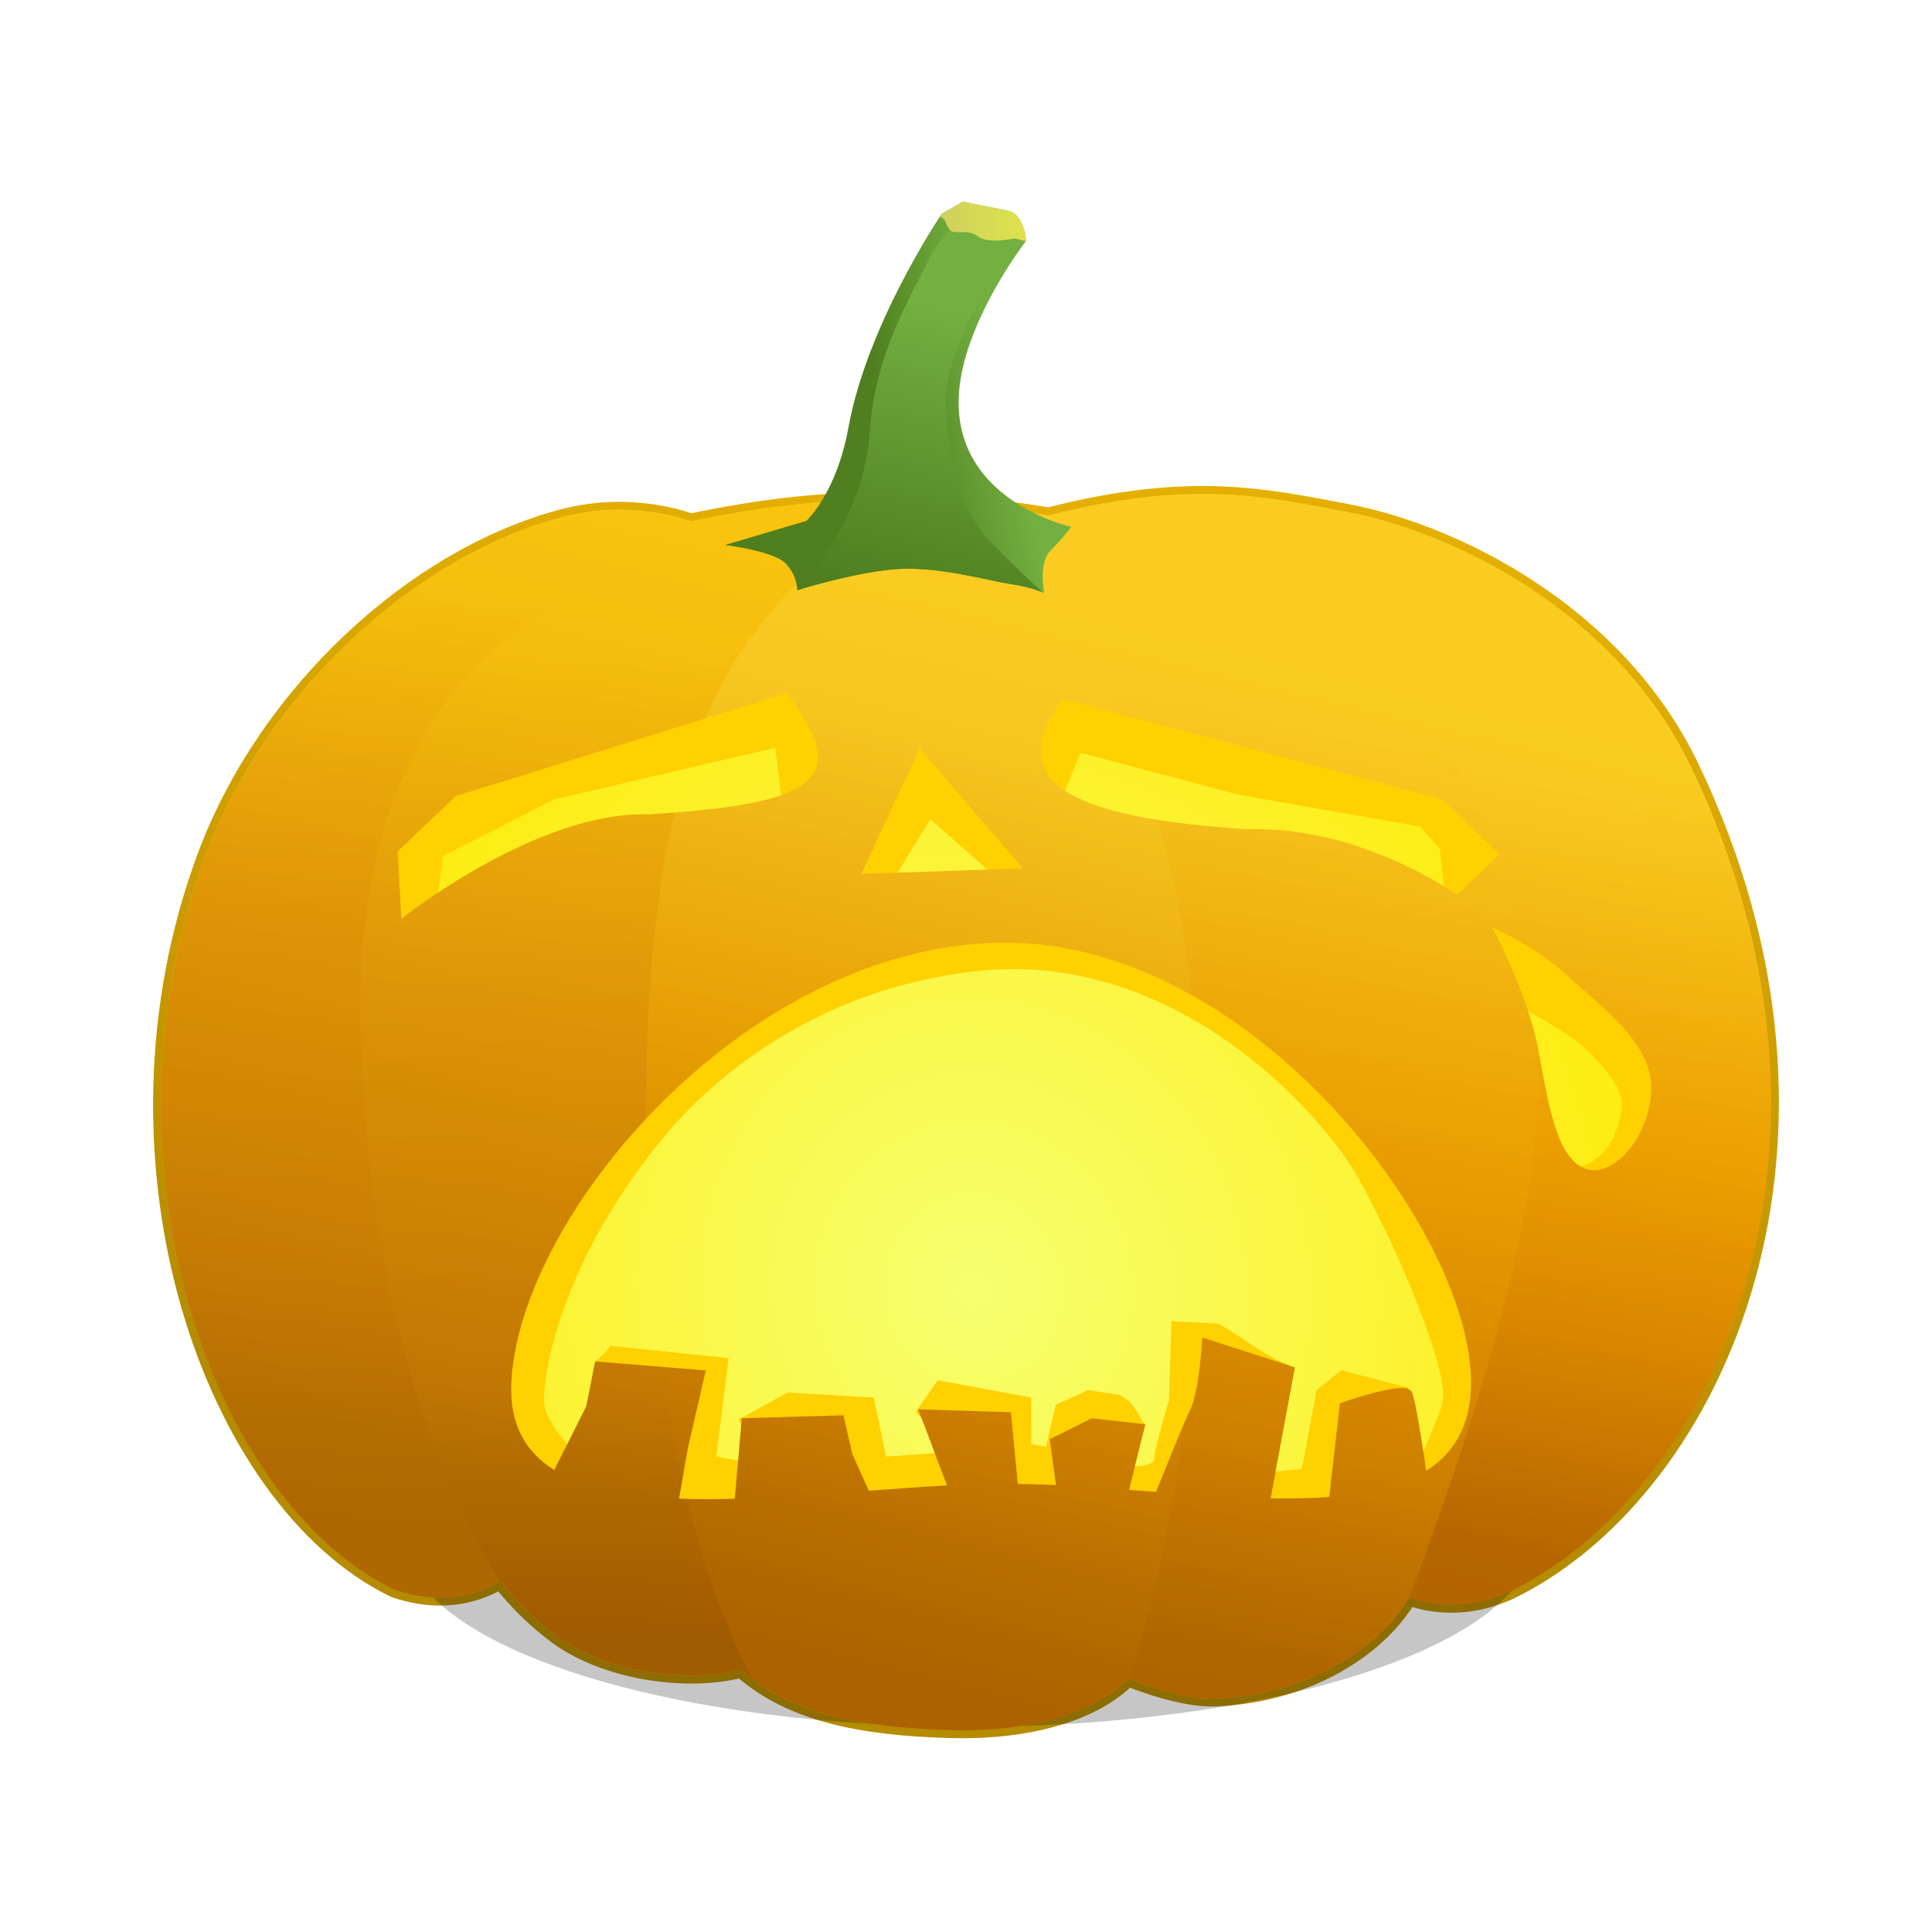<svg:svg xmlns:dc="http://purl.org/dc/elements/1.1/" xmlns:ns1="http://www.w3.org/1999/xlink" xmlns:ns3="http://creativecommons.org/ns#" xmlns:rdf="http://www.w3.org/1999/02/22-rdf-syntax-ns#" xmlns:svg="http://www.w3.org/2000/svg" height="1125.3" id="svg3476" version="1.1" viewBox="-57.429 -89.149 1125.3 1125.3" width="1125.3">
  <svg:title id="title4674">Jack O' Lantern: Brian</svg:title>
  <svg:defs id="defs3478">
    <svg:linearGradient gradientUnits="userSpaceOnUse" id="linearGradient4804-2" x1="485.93" x2="617.36" y1="820.45" y2="273.14">
      <svg:stop id="stop4800-6" offset="0" style="stop-color:#581100;stop-opacity:.814" />
      <svg:stop id="stop4802-1" offset="1" style="stop-color:#d92c00;stop-opacity:.331" />
    </svg:linearGradient>
    <svg:linearGradient gradientUnits="userSpaceOnUse" id="linearGradient4634-3" x1="622.63" x2="704.56" y1="824.17" y2="286.09">
      <svg:stop id="stop4630-1" offset="0" style="stop-color:#b58b00" />
      <svg:stop id="stop4632-5" offset="1" style="stop-color:#e4af00" />
    </svg:linearGradient>
    <svg:filter color-interpolation-filters="sRGB" height="1.626" id="filter4334-9" width="1.081" x="-.041" y="-.313">
      <svg:feGaussianBlur id="feGaussianBlur4336-9" stdDeviation="9.97" />
    </svg:filter>
    <svg:linearGradient gradientTransform="translate(0 21.107)" gradientUnits="userSpaceOnUse" id="linearGradient4475-1" x1="891.92" x2="825.91" y1="400.43" y2="839.46">
      <svg:stop id="stop4582-9" offset="0" style="stop-color:#ffe627" />
      <svg:stop id="stop4584-1" offset=".481" style="stop-color:#ffc200" />
      <svg:stop id="stop4586-0" offset=".725" style="stop-color:#f4ac00" />
      <svg:stop id="stop4588-7" offset="1" style="stop-color:#d78b00" />
    </svg:linearGradient>
    <svg:linearGradient gradientTransform="translate(0 73.469)" gradientUnits="userSpaceOnUse" id="linearGradient4473-5" x1="181.75" x2="148.84" y1="231.55" y2="781.62">
      <svg:stop id="stop4558-7" offset="0" style="stop-color:#ffdc10" />
      <svg:stop id="stop4560-0" offset=".362" style="stop-color:#f4b908" />
      <svg:stop id="stop4562-4" offset=".75" style="stop-color:#eea704" />
      <svg:stop id="stop4576-8" offset="1" style="stop-color:#da9302" />
    </svg:linearGradient>
    <svg:linearGradient gradientTransform="translate(0 73.469)" gradientUnits="userSpaceOnUse" id="linearGradient4450-0" x1="756.42" x2="670.03" y1="314.6" y2="888.02" ns1:href="#linearGradient4536-4" />
    <svg:linearGradient id="linearGradient4536-4">
      <svg:stop id="stop4538-2" offset="0" style="stop-color:#ffe627" />
      <svg:stop id="stop4542-9" offset=".45" style="stop-color:#ffc200" />
      <svg:stop id="stop4578-6" offset=".725" style="stop-color:#f4ac00" />
      <svg:stop id="stop4540-1" offset="1" style="stop-color:#d78b00" />
    </svg:linearGradient>
    <svg:filter color-interpolation-filters="sRGB" id="filter4518-0">
      <svg:feGaussianBlur id="feGaussianBlur4520-4" stdDeviation="1.188" />
    </svg:filter>
    <svg:linearGradient gradientTransform="translate(0 73.469)" gradientUnits="userSpaceOnUse" id="linearGradient4463-2" x1="301.8" x2="288.56" y1="267.55" y2="839.03">
      <svg:stop id="stop4568-2" offset="0" style="stop-color:#ffdc10" />
      <svg:stop id="stop4570-0" offset=".395" style="stop-color:#f4b908" />
      <svg:stop id="stop4572-5" offset=".75" style="stop-color:#eea704" />
      <svg:stop id="stop4574-5" offset="1" style="stop-color:#c68000" />
    </svg:linearGradient>
    <svg:filter color-interpolation-filters="sRGB" id="filter4530-2">
      <svg:feGaussianBlur id="feGaussianBlur4532-9" stdDeviation="2.437" />
    </svg:filter>
    <svg:linearGradient gradientTransform="translate(0 73.469)" gradientUnits="userSpaceOnUse" id="linearGradient4534-0" x1="595.12" x2="463.35" y1="337.86" y2="864.08" ns1:href="#linearGradient4536-4" />
    <svg:filter color-interpolation-filters="sRGB" id="filter4510-2">
      <svg:feGaussianBlur id="feGaussianBlur4512-8" stdDeviation="5.034" />
    </svg:filter>
    <svg:linearGradient gradientTransform="translate(0 21.107)" gradientUnits="userSpaceOnUse" id="linearGradient4605-3" x1="450.79" x2="519.98" y1="150.79" y2="135.3" ns1:href="#linearGradient4310-8" />
    <svg:linearGradient id="linearGradient4310-8">
      <svg:stop id="stop4312-0" offset="0" style="stop-color:#398c24" />
      <svg:stop id="stop4314-4" offset="1" style="stop-color:#63c44b" />
    </svg:linearGradient>
    <svg:linearGradient gradientUnits="userSpaceOnUse" id="linearGradient4603-0" x1="438.74" x2="479.89" y1="250.69" y2="87.518" ns1:href="#linearGradient4310-8" />
    <svg:linearGradient gradientUnits="userSpaceOnUse" id="linearGradient3212" x1="490.22" x2="540.25" y1="39.797" y2="39.797">
      <svg:stop id="stop4622-9" offset="0" style="stop-color:#cfe96d" />
      <svg:stop id="stop4624-6" offset="1" style="stop-color:#dfff57" />
    </svg:linearGradient>
    <svg:linearGradient id="linearGradient4713-9-9">
      <svg:stop id="stop4715-6-2" offset="0" style="stop-color:#f7ff70" />
      <svg:stop id="stop4717-0-5" offset="1" style="stop-color:#ffe900" />
    </svg:linearGradient>
    <svg:radialGradient cx="507.6" cy="431.9" gradientTransform="matrix(.56 .891 -.898 .564 614.22 -202.15)" gradientUnits="userSpaceOnUse" id="radialGradient4516" r="346.72" ns1:href="#linearGradient4713-9-9" />
    <svg:radialGradient cx="509.58" cy="728.33" gradientTransform="matrix(1.33 -.221 .236 1.423 -339.88 -262.27)" gradientUnits="userSpaceOnUse" id="radialGradient4602" r="344.77" ns1:href="#linearGradient4713-9-9" />
  </svg:defs>
  <svg:g id="layer1">
    <svg:g id="layer1-2" transform="translate(-2.778e-7 -52.362)">
      <svg:path d="m344.85 266.94s-33.447-13.359-74.226-2.669c-87.59 22.961-173.42 103.34-208.48 197.45-65.615 176.15 2.265 374.97 109.92 427.32 37.263 13.033 61.809-5.011 61.809-5.011s11.052 15.278 30.069 30.069c29.845 23.738 79.709 29.821 110.25 21.717 29.065 25.723 70.446 33.599 120.28 35.081 45.521 1.565 84.692-9.234 105.24-30.069 0 0 30.032 12.776 51.786 11.694 54.68-2.721 95.191-30.313 111.78-58.94 0 0 27.689 12.589 62.033-4.957 118.56-60.56 206.89-260.93 102.24-478.76-43.08-89.69-137.46-136.73-201.01-148.65-46.692-8.758-90.643-18.958-173.18 2.169-71.812-11.732-129.22-13.161-208.5 3.565z" id="path4626" style="fill-opacity:.503;stroke:url(#linearGradient4634-3);stroke-width:9.2;fill:#ffac00" />
      <svg:path d="m800.89 853.53a293.66 38.241 0 1 1 -587.32 0 293.66 38.241 0 1 1 587.32 0z" id="path4320" style="opacity:.619;filter:url(#filter4334-9);fill:#000000;fill-opacity:.581" transform="matrix(1.121 0 0 2.882 -61.482 -1601.1)" />
      <svg:path d="m344.85 266.94s-33.447-13.359-74.226-2.669c-87.59 22.961-173.42 103.34-208.48 197.45-65.615 176.15 2.265 374.97 109.92 427.32 37.263 13.033 61.809-5.011 61.809-5.011s11.052 15.278 30.069 30.069c29.845 23.738 79.709 29.821 110.25 21.717 29.065 25.723 70.446 33.599 120.28 35.081 45.521 1.565 84.692-9.234 105.24-30.069 0 0 30.032 12.776 51.786 11.694 54.68-2.721 95.191-30.313 111.78-58.94 0 0 27.689 12.589 62.033-4.957 118.56-60.56 206.89-260.93 102.24-478.76-43.08-89.69-137.46-136.73-201.01-148.65-46.692-8.758-90.643-18.958-173.18 2.169-71.812-11.732-129.22-13.161-208.5 3.565z" id="path3528" style="fill:url(#linearGradient4475-1)" />
      <svg:path d="m458.12 254.47c-35.212-0.185-71.164 3.583-113.28 12.469 0 0-33.44-13.346-74.219-2.656-87.59 22.961-173.41 103.32-208.47 197.44-65.615 176.15 2.251 374.97 109.91 427.31 37.263 13.033 61.812-5 61.812-5s11.045 15.271 30.062 30.062c29.845 23.738 79.705 29.823 110.25 21.719 26.319 23.292 62.762 31.94 106.41 34.469v-715.16c-7.49-0.386-14.964-0.617-22.469-0.656z" id="path4467" style="fill:url(#linearGradient4473-5)" />
      <svg:path d="m555.62 270.41c-10.253-0.046-20.635 0.463-31.156 1.469l-15.812 15.781s78.948 129.8 101.75 282.41c17.314 115.87-12.858 301.25-28.406 383.91 6.848-3.794 12.82-8.159 17.719-13.125 0 0 30.027 12.77 51.781 11.688 54.68-2.721 95.188-30.311 111.78-58.938 0 0 0.216 0.079 0.25 0.094 37.091-99.483 81.063-231.78 74.344-321.81-24.9-229.17-161.24-300.94-282.24-301.48z" id="path4439" style="filter:url(#filter4518-0);fill:url(#linearGradient4450-0)" />
      <svg:path d="m455.25 263.72c-13.088 0.193-43.062 15.156-43.062 15.156s-264.86-17.526-259.59 278.91c2.857 160.92 43.981 264.96 80.969 326.47 0.06-0.043 0.312-0.219 0.312-0.219s11.045 15.271 30.062 30.062c29.845 23.738 79.705 29.823 110.25 21.719 11.643 10.304 25.279 17.75 40.625 23.062-12.585-30.248-28.41-86.012-39.438-187.09-21.048-192.94 26.301-431.51 71.906-482.38 17.814-19.87 16.358-25.811 7.969-25.688z" id="path4452" style="filter:url(#filter4530-2);fill:url(#linearGradient4463-2)" />
      <svg:path d="m481.06 256.59c-13.188 0.168-28.688 6.888-48.156 23.188-62.051 51.95-115.55 114.85-114 340.56 1.215 177.34 37.185 274.91 62.312 321.16 28.548 21.217 67.302 28.04 113.25 29.406 45.521 1.565 84.699-9.227 105.25-30.062 0 0 0.3 0.125 0.375 0.156 17.908-53.701 49.733-178.33 39.188-363.94-11.7-206.16-98.12-277.07-119.77-300.16-11.5-12.27-23.49-20.51-38.44-20.32z" id="path4426" style="filter:url(#filter4510-2);fill:url(#linearGradient4534-0)" />
      <svg:path d="m406.94 306.95s33.327-10.524 57.883-12.278c24.557-1.754 54.375 7.016 66.653 8.77s19.294 5.262 19.294 5.262-3.508-17.54 3.508-24.557c7.016-7.016 12.278-14.032 12.278-14.032s-80.686-17.54-63.145-92.964c8.75-37.625 36.835-73.67 36.835-73.67s-0.984-15.596-10.524-17.54c-8.764-1.786-26.311-5.262-26.311-5.262l-12.278 7.016s-43.322 63.742-54.375 124.54c-7.016 38.589-24.557 54.375-24.557 54.375l-47.359 14.032s28.065 3.508 35.081 10.524c7.016 7.016 7.016 15.786 7.016 15.786z" id="path3532" style="fill:url(#linearGradient4605-3)" />
      <svg:path d="m503.03 37.344s-13.242 10.972-19.312 24.125c-9.643 20.892-31.317 53.832-34.531 100.44-3.058 44.346-27.651 76.851-42.25 92.469 0.002 0.076 0 0.219 0 0.219s33.318-10.527 57.875-12.281 54.378 7.027 66.656 8.781c9.932 1.419 16.195 3.883 18.312 4.812-6.783-6.336-16.834-15.865-29.094-28.125-21.696-21.696-26.647-58.11-27.312-82.75-0.804-29.731 30.531-78.737 36.156-85.969 5.625-7.232 4.031-17.688 4.031-17.688l-30.531-4.031z" id="path4590" style="fill:url(#linearGradient4603-0)" transform="translate(0 52.362)" />
      <svg:path d="m503.41 28.312-12.29 7.032s-0.607 0.924-0.906 1.375c0.218 0.499 0.509 0.872 0.906 1.031 2.855 1.142 2.413 5.268 5.125 7.438 2.855 2.284 10.289-1.162 16 3.406 5.711 4.569 21.125 1.156 21.125 1.156l6.75 1.531c0.008-0.011 0.125-0.156 0.125-0.156s-0.991-15.587-10.531-17.531c-8.764-1.786-26.312-5.281-26.312-5.281z" id="path4607" style="fill:url(#linearGradient3212)" transform="translate(0 52.362)" />
    </svg:g>
    <svg:g id="layer2">
      <svg:path d="m503.41 28.312-12.29 7.032s-43.322 63.737-54.375 124.53c-3.777 20.771-10.595 34.879-16.094 43.531-23.662 1.769-48.427 5.41-75.812 11.188 0 0-33.44-13.377-74.219-2.688-87.59 22.961-173.41 103.35-208.47 197.47-65.615 176.15 2.251 374.97 109.91 427.31 37.263 13.033 61.812-5.031 61.812-5.031s11.045 15.302 30.062 30.094c29.845 23.738 79.705 29.823 110.25 21.719 29.065 25.723 70.45 33.58 120.28 35.062 45.521 1.565 84.699-9.227 105.25-30.062 0 0 30.027 12.77 51.781 11.688 54.68-2.721 95.188-30.311 111.78-58.938 0 0 27.687 12.577 62.031-4.969 118.56-60.56 206.9-260.91 102.26-478.74-43.08-89.69-137.48-136.74-201.03-148.66-46.69-8.75-90.64-18.97-173.19 2.16-2.905-0.475-5.734-0.903-8.594-1.344-22.485-11.151-52.776-35.718-41.344-84.875 8.76-37.623 36.85-73.655 36.85-73.655s-0.991-15.587-10.531-17.531c-8.764-1.786-26.312-5.281-26.312-5.281z" id="path4721" style="opacity:.412;fill:url(#linearGradient4804-2)" />
    </svg:g>
  </svg:g>
  <svg:g id="layer7" style="display:none">
    <svg:path d="m134.31 524.88-2.372 11.93s9.647 79.099 21.22 96.461 48.207 36.646 48.207 36.646l19.276 77.149s9.655-28.923 34.73-48.214 40.496-11.567 40.496-11.567-23.134 17.342-19.276 30.846c3.858 13.504 13.51 48.247 13.51 48.247l32.786-34.735 17.365-59.814s9.639 36.649 7.71 57.87c-1.929 21.22 7.71 46.302 7.71 46.302l26.987-5.767s-25.07-75.238-7.71-100.32c17.36-25.079 52.095-44.391 52.095-44.391s-13.51 36.662-13.51 63.67 19.276 69.437 19.276 69.437 61.724-59.802 75.226-79.093 25.075 19.302 25.075 34.735 1.944 50.158 1.944 50.158 69.442-32.801 71.371-67.526c1.929-34.724-1.944-57.87-1.944-57.87l28.931 42.447 15.454 57.87 38.552-50.158 17.365 48.247s19.289-82.975 25.075-94.549c5.787-11.575 23.164-23.135 23.164-23.135l9.622 38.558 9.655 54.047 42.44-44.391s1.931-28.928-3.855-40.502c-5.787-11.575 28.931 19.279 28.931 19.279l11.566 34.735 27.02-90.661 25.075-59.814-73.315 15.423-50.151 82.949s1.947-21.213-1.911-36.647c-3.858-15.433-21.22-34.702-21.22-34.702l-63.661 75.237-11.566 30.846s-21.238-44.363-19.309-61.726c1.929-17.362-3.855-32.791-3.855-32.791l-30.842 59.781s-11.26-42.501-14.399-55.036l-8.765 8.766-26.987 26.991-7.71 50.158 1.911 34.735s-36.636-36.667-44.352-55.958c-7.715-19.291-3.855-48.214-3.855-48.214l-19.309 26.991-17.332-30.846-5.799 77.149s-28.931 44.381-28.931 34.735c0-9.646 7.71-59.814 7.71-59.814l-25.075-57.87-36.641 32.791 3.855-42.447-34.73 38.591-9.655 46.302s-25.043-30.869-25.043-46.302-5.799-46.302-5.799-46.302l-36.641 44.391-3.855 52.07s-36.674-40.497-36.674-48.214v-54.014l-57.861 40.502s17.383-30.872 15.454-42.447c-1.929-11.575-11.599-23.135-11.599-23.135s-11.576 9.623-21.22 9.623c-7.163 0-29.158-11.674-40.035-17.697z" id="path4485" style="fill:#ffd100" />
    <svg:path d="m247.23 465.68s-32.568-90.965-28.076-95.457c4.492-4.492 87.898 20.518 117.92 38.183 37.521 22.078 71.085 45.942 142.62 111.18l-135.89-32.568 7.861-33.691-38.183-10.107-12.353 34.814z" id="path4490" style="fill:#ffd100" />
    <svg:path d="m787.78 457.78s12.025-89.385 4.372-108.1c-2.405-5.88-100.54 7.876-130.56 25.541-37.521 22.078-50.543 72.805-122.08 138.04l135.89-32.568 1.62-54.234 17.64-13.268 23.415 58.517z" id="path4492" style="fill:#ffd100" />
    <svg:path d="m771.25 380.28-79.156 4.094-36.875 30.031-61.438 75.062 55.969-13.656 6.844-28.656 20.344-19.062 0.062-1.625 17.656-13.281 20.75 51.938 59.938-12.5s2.719-15.016 2.719-30.031c0-15.016-6.812-42.312-6.812-42.312zm-514.62 21.812-5.469 20.5 6.844 34.125 46.094 13 9.406-26.5 38.156 10.094-0.375 1.656 15.906 8.562-2.719 20.469 69.625 17.75s-47.771-40.95-76.438-64.156c-28.666-23.206-101.03-35.5-101.03-35.5zm-90.1 162.47-4.09 42.32 62.78 49.12l16.312 55.938c3.963-4.55 8.571-9.037 13.844-13.094 25.075-19.291 40.5-11.562 40.5-11.562s-0.778 0.62-1.812 1.469l19.906-2.719-10.938 24.594 8.312 33.219 11.531-12.219 16.969-58.469 0.062-0.781 0.125 0.125 0.219-0.688s0.16 0.616 0.312 1.219l28.344 28.375c-0.464-12.68 0.987-24.213 6.031-31.5 17.36-25.079 52.094-44.375 52.094-44.375s-0.445 1.294-1.062 3.094l1.281-1.281 15.031 10.906-13.656 57.344 10.906 35.5 53.25-55.969 18.062 1.188c12.256-10.74 22.25 23.621 22.25 37.969 0 5.548 0.272 13.6 0.594 21.625l45.094-25.281 16.375-25.938 1.375-21.844 6.812-23.219 1.812 4.375c-0.375-3.154-0.688-4.969-0.688-4.969l28.938 42.438 9.969 37.344 17.312-25.938 25.938-5.469 0.188 2.562 0.594-0.781 6.562 18.188 11.75-50 27.625-19.875c7.344-9.517 19.688-17.75 19.688-17.75l9.625 38.562 6.719 37.812 15.531-11.438 4.094-38.25 20.469-21.812s0.7 1.079 0.812 1.25c-1.236-6.469 29.531 20.875 29.531 20.875l3.344 10.062c4.88-29.14 12.74-85.42 12.74-85.42l-43.76 4.87-32.12 53.13s0.07-1.24 0.125-2l-0.688 1.344-16.375-6.844-9.562-25.938-17.562-13.156-42.719 50.5-11.562 30.844s-1.094-2.316-2.594-5.656l-0.625 4.375-19.125-8.188-12.281-32.781-6.094-18.25-13.281 25.75s-0.54-2.078-0.594-2.281l-19.625-5.219v-17.75l-12.281 6.844-8.188 60.062-15 23.188-0.375-0.875 0.094 1.656s-36.628-36.677-44.344-55.969c-3.017-7.543-4.256-16.536-4.656-24.719l-16.5 0.688-2 2.812-5.094-9.031-2.219 52.688-43.688 39.594 0.594-1.156c-1.048 0.583-1.656 0.342-1.656-1.062 0-9.646 7.688-59.812 7.688-59.812l-14.5-33.5-46.719 9.531 0.562-2.062-1.062 0.969 2.812-30.688-11.875 18.125-5.438 34.125-25.656 19.219-0.344 1.656s-0.398-0.511-0.688-0.875l-0.625 0.469-0.594-2.031c-4.867-6.288-18.369-24.465-22.156-37.75l-8.656 22.031-38.219 20.5-0.25-0.625-0.156 2.125s-36.688-40.502-36.688-48.219v-20.562l-55.719 5.562-2.125 1.5s0.247-0.477 0.719-1.344l-1.344 0.125 3.91-4.98c2.101-4.088 4.824-9.664 7.219-15.5l-35.688-12.281z" id="path4504" style="fill:url(#radialGradient4516)" />
  </svg:g>
  <svg:g id="layer8">
    <svg:path d="m478.26 346.68-34.004 73.172 94.078-3.252z" id="path4557" style="fill:#ffd100" />
    <svg:path d="m176.34 445.98s78.423-62.817 144.13-60.854c101.58-6.359 116.79-21.214 80.543-70.669l-192.94 60.093-33.849 32.169z" id="path4559" style="fill:#ffd100" />
    <svg:path d="m791.31 432.05s-55.775-40.168-121.48-38.205c-101.58-6.359-144.66-26.441-108.42-75.896l220.82 58.351 33.849 32.169z" id="path4561" style="fill:#ffd100" />
    <svg:path d="m526.28 459.84c-1.209 0.011-2.414 0.059-3.625 0.094-147.77 4.258-277.63 159.2-282.25 256.09-1.171 24.544 8.337 40.681 25 51.062l18.562-37.125 5.219-26.125 64.469 5.219-10.438 45.281-5.125 29.406c10.395 0.409 21.286 0.385 32.469 0.094l4-46.906 59.25-1.75 5.219 22.656 9.594 21.312c15.513-1.176 30.832-2.309 45.562-3.094l-16.844-44.344 54.031 1.719 4.031 41.719c7.315 0.127 14.749 0.36 22.25 0.719l-3.65-26.74 24.41-12.18 31.34 3.47-9.56 38.21c5.253 0.392 10.488 0.793 15.719 1.188 7.79-19.433 17.066-42.225 20-48.094 5.227-10.453 6.969-41.812 6.969-41.812l54 17.406-14.219 76.219c11.93 0.207 23.387 0.026 34.125-0.781l6.22-54.52s38.328-13.938 41.812-6.969c2.312 4.624 6.111 29.757 8.438 46.281 12.582-7.944 21.252-19.421 24.656-35.812 17.282-83.205-118.1-273.27-271.62-271.88z" id="path4563" style="fill:#ffd100" />
    <svg:path d="m811.86 451.21s20.857 38.931 26.817 71.374c5.959 32.443 10.429 60.019 25.327 68.13 14.898 8.111 37.245-12.977 40.225-42.176 2.98-29.199-29.796-51.909-49.164-69.752-19.368-17.844-43.204-27.576-43.204-27.576z" id="path4568" style="fill:#ffd100" />
    <svg:path d="m330 572.19c-60.43 72.85-70.56 136.86-70.56 154.06 0 8.575 6.743 18.203 13.531 25.719l11-22 4.062-20.406 0.062-1.969 0.469-0.594 0.625-3.156c4.486-3.59 6.624-6.161 8.938-9.125l68.812 7.156-7.188 57.344 12.719 2.406 1.812-21.344-1.625-2.562 28.656-15.781 50.188 2.875 7.156 34.406 28.375-1.969-7.844-20.719-3.344-3.125 12.906-18.625 54.469 10.031v27.219l8.594 1.438 5.75-24.375 18.625-8.594 18.625 2.875c9.871 4.66 12.615 16.773 14.938 17.031l-6.18 24.59c5.397-0.267 11.281-1.27 11.281-4.375 0-5.733 8.625-34.375 8.625-34.375l1.406-45.875 27.25 1.438c15.06 8.293 28.277 20.156 44.719 25.5l-11.32 60.69 15.312-1.625 8.594-45.875 14.344-11.469 38.719 10.031c0.001 1.07 1.632 1.49 2.281 2.188 1.843 3.687 4.61 20.279 6.844 35.281 4.534-10.648 8.823-21.095 10.938-27.438 5.733-17.2-27.385-94.307-49.226-132.73-21.59-37.98-105.6-131.21-219.17-120.12-97.48 9.53-158.94 65.5-184.2 95.95zm502.62-72.47c2.513 7.598 4.691 15.41 6.062 22.875 5.85 31.847 10.247 58.998 24.5 67.656 18.081-5.187 22.759-24.382 24.031-34.562 1.433-11.466-12.9-25.806-21.5-34.406-5.298-5.298-21.452-14.934-33.094-21.562zm-348.16-111.75-19.094 31.156 52.25-1.812zm87.406-38.688-9 22.062c18.623 12.443 55.163 19.259 106.94 22.5 51.373-1.535 96.556 22.61 113.88 33.25l-2.53-21.9-11.47-12.91-106.07-18.62zm-177.72-2.875-129 30.094-64.5 32.969-2.875 21.188c27.847-18.459 78.17-46.861 122.69-45.531 36.124-2.261 61.308-5.572 77.156-11.156z" id="path4580" style="fill:url(#radialGradient4602)" />
  </svg:g>
</svg:svg>